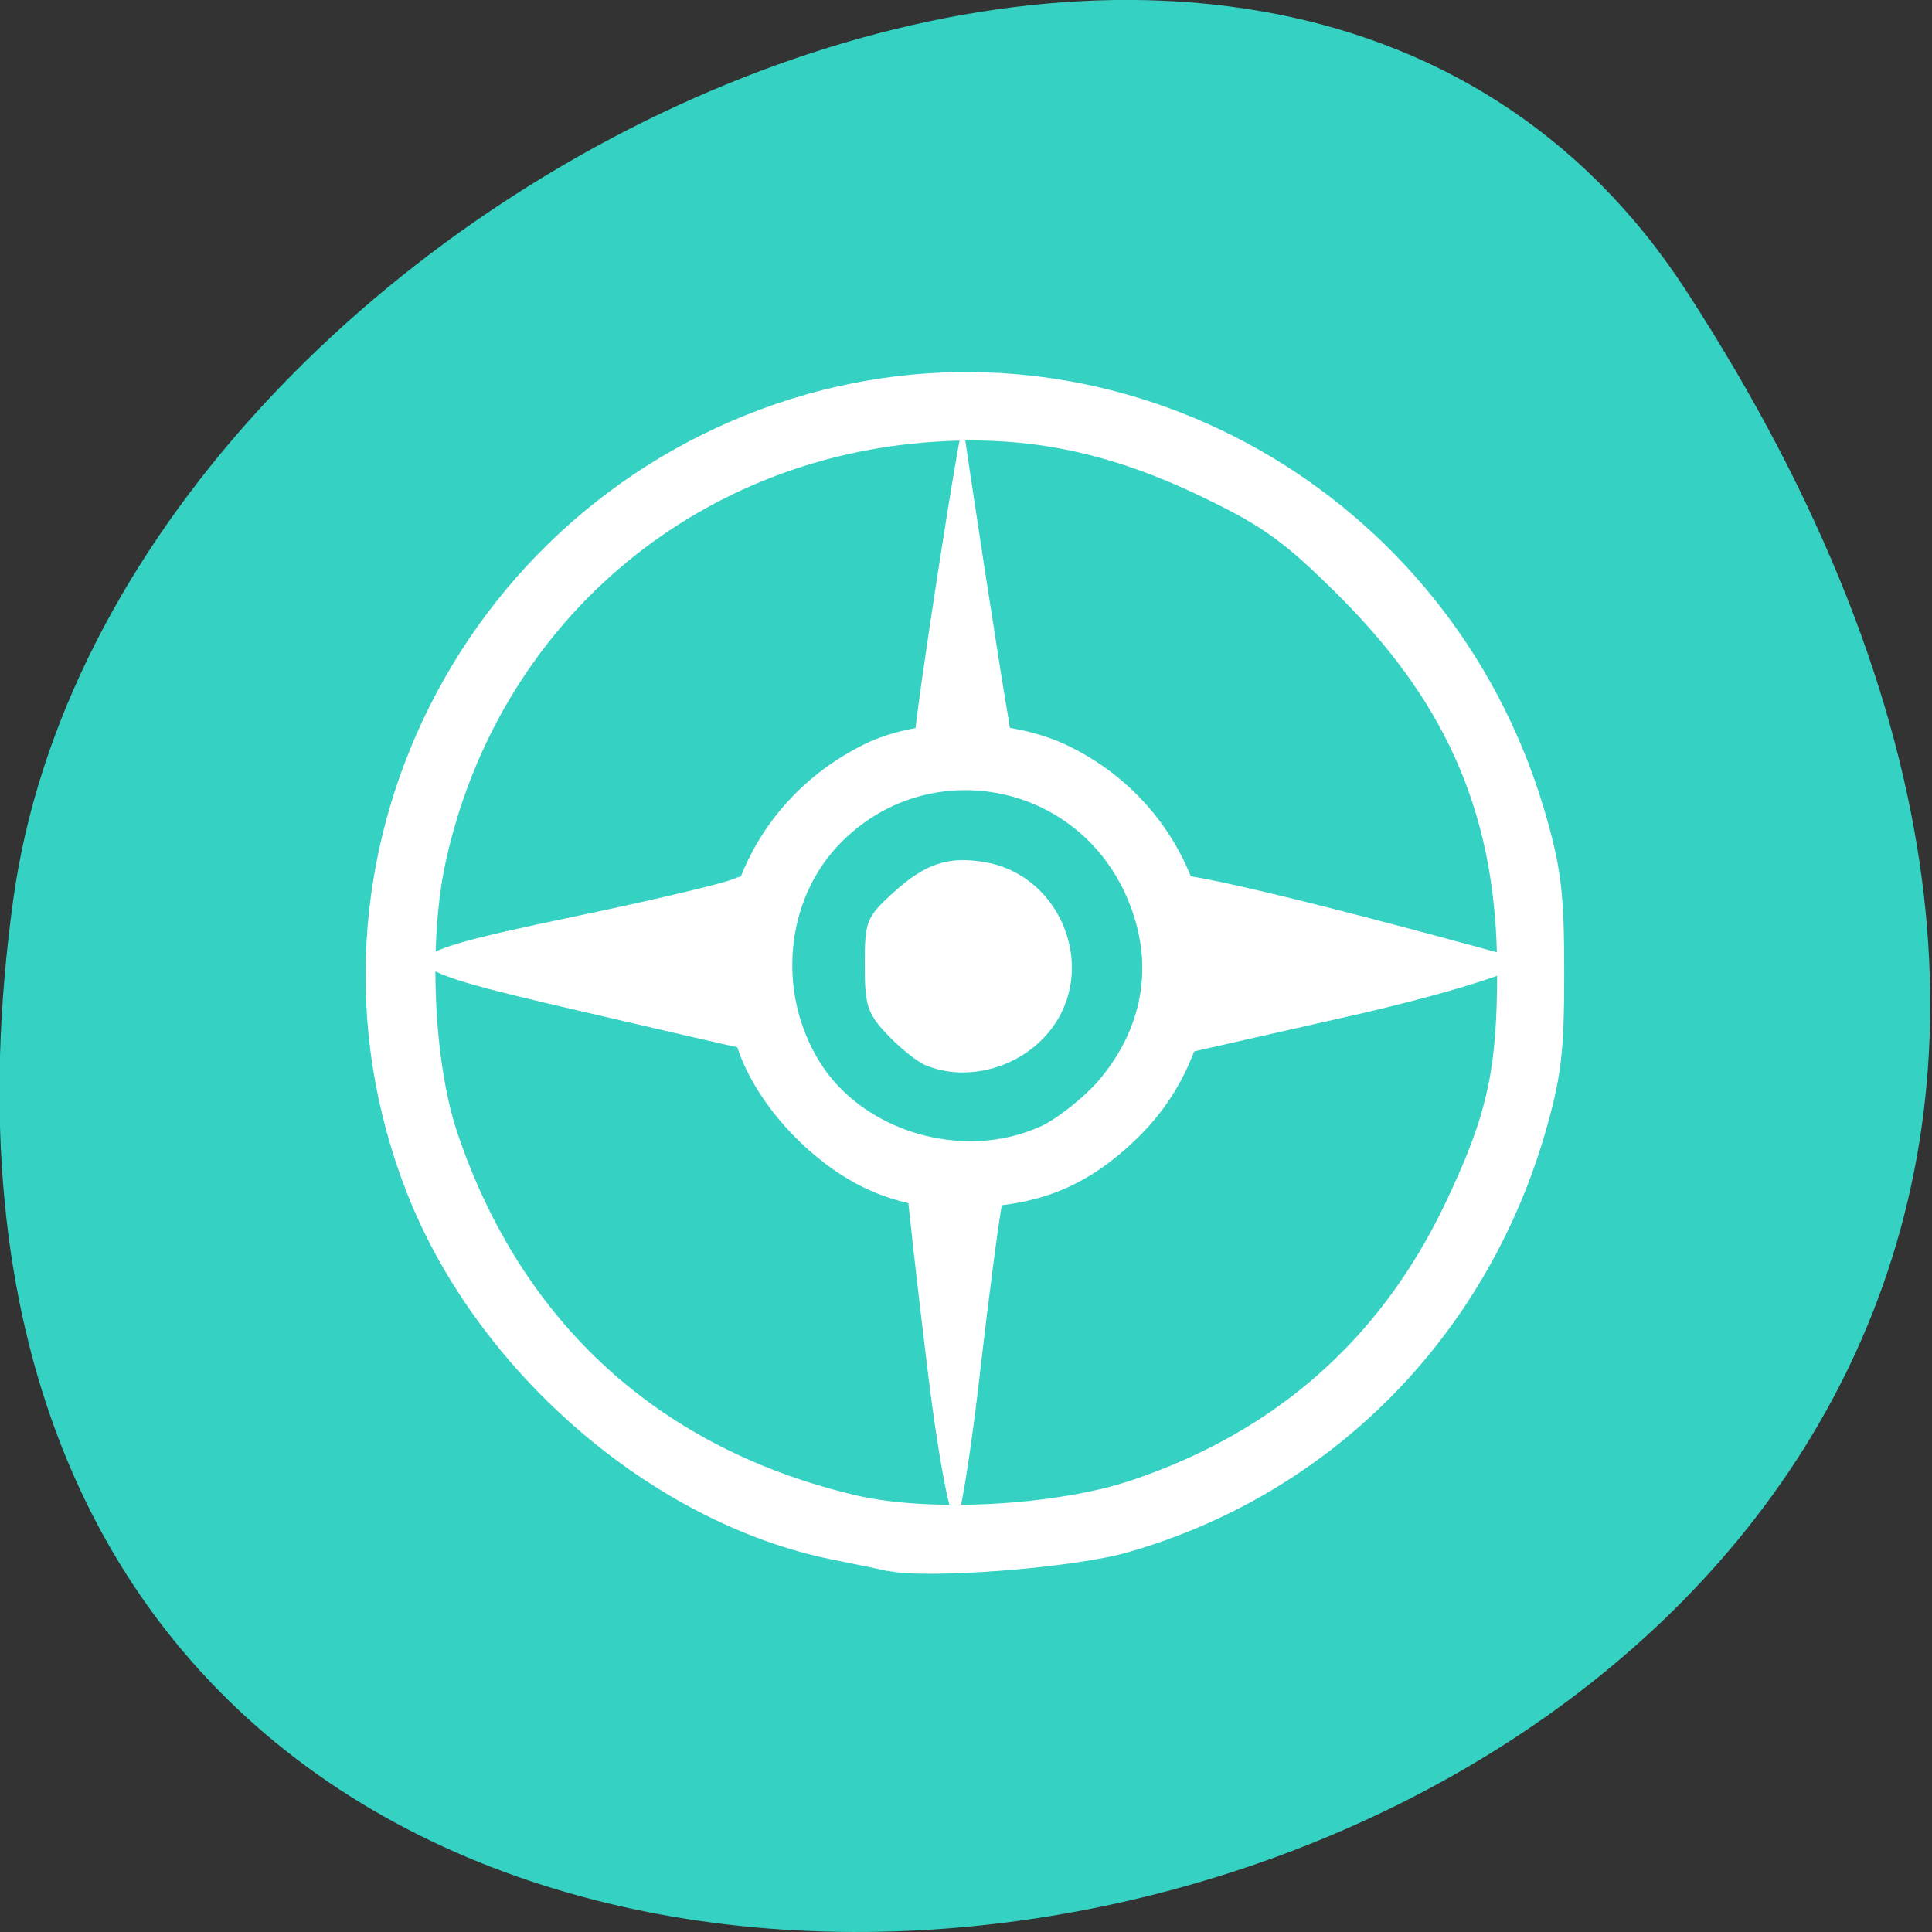 <svg xmlns="http://www.w3.org/2000/svg" viewBox="0 0 22 22"><rect x="0" y="0" width="22" height="22" fill="#333333" stroke="none"/><path d="m 19.2 3.309 c 12.582 19.371 -21.785 26.863 -19.05 6.941 c 1.117 -8.129 14.234 -14.348 19.05 -6.941" fill="#35d1c2"/><g fill="#fff"><path d="m 10.11 17.891 c -0.094 -0.023 -0.383 -0.082 -0.637 -0.133 c -2.047 -0.414 -4.04 -2.133 -4.84 -4.176 c -1.477 -3.77 0.656 -8 4.582 -9.1 c 3.566 -0.992 7.289 1.113 8.367 4.73 c 0.195 0.664 0.23 0.941 0.23 1.867 c 0 0.926 -0.035 1.199 -0.23 1.867 c -0.691 2.316 -2.449 4.074 -4.738 4.73 c -0.625 0.18 -2.309 0.309 -2.734 0.211 m 2.777 -1.031 c 1.633 -0.551 2.82 -1.594 3.559 -3.129 c 0.488 -1.02 0.605 -1.535 0.602 -2.691 c -0.004 -1.703 -0.539 -2.98 -1.773 -4.223 c -0.629 -0.629 -0.875 -0.813 -1.566 -1.145 c -1.063 -0.516 -2 -0.711 -3.074 -0.637 c -2.75 0.18 -4.969 2.086 -5.559 4.781 c -0.199 0.898 -0.141 2.277 0.133 3.09 c 0.734 2.176 2.316 3.609 4.555 4.129 c 0.832 0.191 2.273 0.113 3.125 -0.176"/><path d="m 9.98 13.586 c -0.652 -0.258 -1.309 -0.926 -1.555 -1.578 c -0.516 -1.383 0.086 -2.879 1.422 -3.535 c 0.629 -0.309 1.629 -0.305 2.301 0.012 c 1.758 0.84 2.172 3.145 0.801 4.477 c -0.547 0.531 -1.086 0.758 -1.844 0.785 c -0.504 0.02 -0.762 -0.02 -1.125 -0.16 m 1.867 -0.758 c 0.191 -0.09 0.488 -0.324 0.66 -0.52 c 0.539 -0.633 0.648 -1.398 0.301 -2.145 c -0.598 -1.281 -2.262 -1.566 -3.242 -0.559 c -0.625 0.641 -0.723 1.695 -0.234 2.484 c 0.492 0.801 1.641 1.137 2.516 0.738"/><path d="m 10.563 15.605 c -0.133 -1.086 -0.238 -2.043 -0.238 -2.121 c 0 -0.082 0.262 -0.145 0.582 -0.145 c 0.484 0 0.566 0.059 0.504 0.367 c -0.039 0.203 -0.148 1.031 -0.242 1.844 c -0.09 0.813 -0.211 1.602 -0.266 1.754 c -0.055 0.152 -0.207 -0.613 -0.34 -1.699"/><path d="m 10.539 12.13 c -0.094 -0.039 -0.289 -0.195 -0.434 -0.348 c -0.23 -0.242 -0.258 -0.336 -0.258 -0.797 c 0 -0.488 0.016 -0.539 0.32 -0.816 c 0.371 -0.34 0.641 -0.426 1.066 -0.348 c 0.863 0.16 1.27 1.223 0.727 1.91 c -0.332 0.426 -0.945 0.598 -1.422 0.398"/><path d="m 10.414 8.41 c 0.016 -0.336 0.539 -3.719 0.555 -3.563 c 0.02 0.184 0.426 2.844 0.52 3.371 c 0.066 0.391 0.023 0.43 -0.504 0.43 c -0.371 0 -0.574 -0.086 -0.57 -0.238"/><path d="m 13.1 11.02 c 0 -0.848 0.047 -1.066 0.23 -1.066 c 0.504 -0.008 4.04 0.98 4.04 0.98 c 0.055 0.09 -0.883 0.387 -2.086 0.656 l -2.188 0.496"/><path d="m 6.621 11.516 c -2.352 -0.543 -2.355 -0.602 -0.105 -1.074 c 0.883 -0.184 1.711 -0.379 1.84 -0.434 c 0.215 -0.09 0.23 -0.027 0.23 0.93 c 0 0.695 -0.039 1.016 -0.129 1 c -0.07 -0.012 -0.898 -0.203 -1.836 -0.422"/></g></svg>